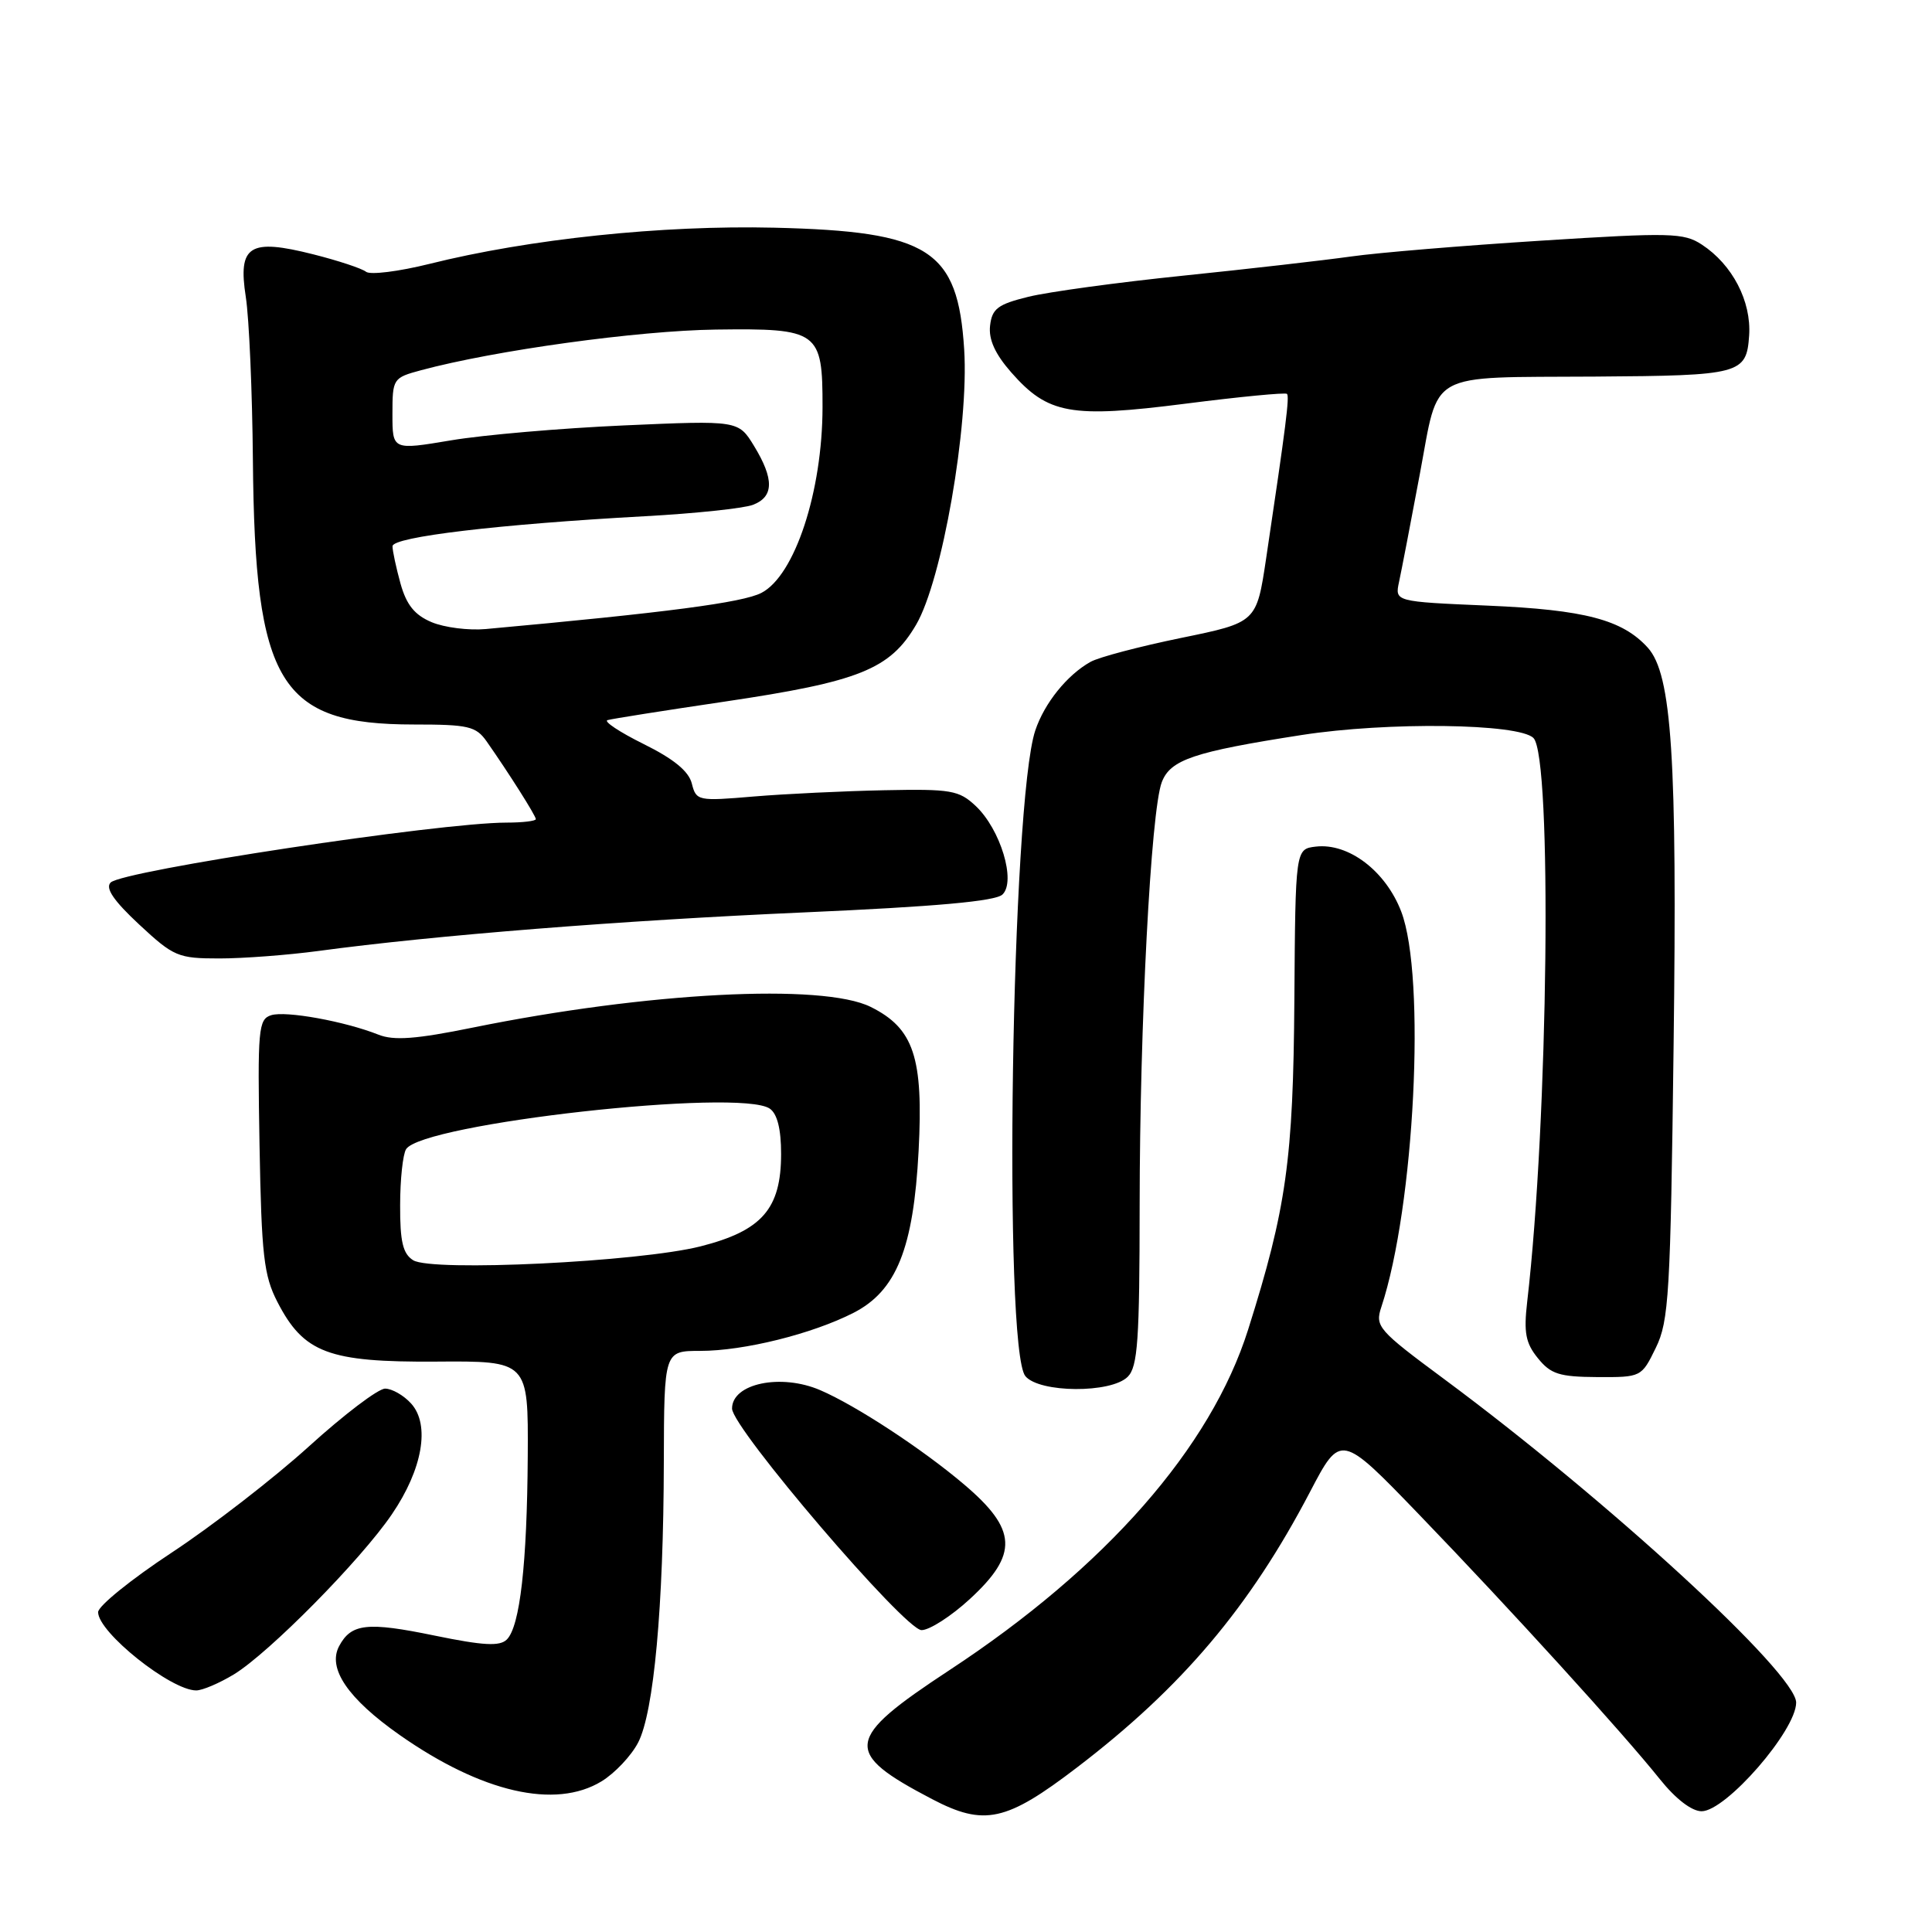 <?xml version="1.0" encoding="UTF-8" standalone="no"?>
<!DOCTYPE svg PUBLIC "-//W3C//DTD SVG 1.1//EN" "http://www.w3.org/Graphics/SVG/1.1/DTD/svg11.dtd" >
<svg xmlns="http://www.w3.org/2000/svg" xmlns:xlink="http://www.w3.org/1999/xlink" version="1.1" viewBox="0 0 256 256">
 <g >
 <path fill="currentColor"
d=" M 142.72 234.19 C 156.60 223.59 165.59 212.96 173.57 197.71 C 177.65 189.91 177.65 189.91 188.08 200.73 C 200.15 213.25 215.04 229.62 219.94 235.75 C 222.03 238.36 224.16 240.00 225.47 240.00 C 228.69 240.00 238.00 229.29 238.00 225.60 C 238.00 221.73 213.08 198.83 191.31 182.70 C 182.60 176.25 182.18 175.76 183.03 173.20 C 187.44 159.90 188.97 129.40 185.67 120.79 C 183.61 115.41 178.69 111.67 174.35 112.18 C 171.65 112.50 171.65 112.50 171.51 132.50 C 171.36 153.67 170.46 160.11 165.38 176.19 C 160.44 191.82 146.53 207.69 125.81 221.30 C 111.87 230.47 111.64 232.18 123.50 238.39 C 130.42 242.01 133.32 241.38 142.72 234.19 Z  M 79.70 236.04 C 81.46 234.97 83.65 232.65 84.56 230.89 C 86.64 226.87 87.92 212.89 87.96 193.75 C 88.00 179.00 88.00 179.00 92.79 179.00 C 98.57 179.00 107.60 176.76 113.09 173.96 C 118.78 171.05 121.04 165.43 121.72 152.50 C 122.37 140.12 121.09 136.26 115.37 133.42 C 109.00 130.26 85.73 131.47 62.65 136.16 C 55.14 137.69 52.18 137.91 50.15 137.10 C 45.69 135.33 37.87 133.91 35.93 134.52 C 34.23 135.06 34.12 136.33 34.39 151.80 C 34.65 166.33 34.96 169.02 36.75 172.50 C 40.24 179.28 43.52 180.51 57.75 180.42 C 70.00 180.33 70.00 180.33 69.93 192.92 C 69.84 207.22 68.90 215.50 67.16 217.24 C 66.23 218.17 64.08 218.06 57.57 216.72 C 48.66 214.88 46.54 215.12 44.94 218.11 C 43.36 221.06 46.09 225.07 52.95 229.89 C 63.83 237.52 73.59 239.76 79.70 236.04 Z  M 31.00 221.86 C 35.65 219.02 47.81 206.71 51.92 200.66 C 56.00 194.68 57.02 188.79 54.48 185.98 C 53.50 184.89 51.94 184.00 51.03 184.00 C 50.11 184.00 45.57 187.45 40.93 191.66 C 36.29 195.87 28.11 202.20 22.75 205.73 C 17.39 209.26 13.00 212.81 13.00 213.62 C 13.00 216.30 22.65 223.99 26.00 223.99 C 26.82 223.99 29.07 223.03 31.00 221.86 Z  M 128.52 211.87 C 134.96 205.94 134.80 202.68 127.75 196.70 C 122.24 192.02 113.44 186.25 108.70 184.21 C 103.49 181.96 97.00 183.31 97.00 186.64 C 97.00 189.22 119.90 216.00 122.11 216.00 C 123.17 216.00 126.06 214.14 128.52 211.87 Z  M 149.43 182.43 C 150.76 181.10 151.00 177.59 151.01 159.68 C 151.02 135.77 152.50 107.44 153.94 103.65 C 155.08 100.66 158.16 99.62 172.50 97.39 C 183.83 95.63 201.25 95.85 203.19 97.79 C 205.69 100.29 205.16 148.44 202.36 172.50 C 201.89 176.58 202.15 177.97 203.78 179.97 C 205.48 182.08 206.63 182.44 211.64 182.47 C 217.47 182.50 217.51 182.48 219.40 178.60 C 221.14 175.05 221.35 171.50 221.76 138.60 C 222.25 100.43 221.53 89.35 218.34 85.82 C 214.98 82.11 209.98 80.80 197.16 80.25 C 184.82 79.72 184.82 79.72 185.38 77.11 C 185.69 75.68 186.93 69.25 188.13 62.84 C 190.74 48.97 188.81 50.05 211.37 49.90 C 230.65 49.77 231.42 49.57 231.77 44.46 C 232.08 39.92 229.55 35.06 225.50 32.41 C 223.11 30.84 221.34 30.80 204.20 31.89 C 193.91 32.54 182.57 33.48 179.00 33.99 C 175.43 34.49 165.41 35.64 156.75 36.53 C 148.09 37.42 138.87 38.68 136.25 39.33 C 132.22 40.32 131.45 40.90 131.19 43.15 C 130.98 44.98 131.85 46.90 133.99 49.34 C 138.87 54.89 141.87 55.43 157.08 53.49 C 164.27 52.57 170.32 51.99 170.53 52.19 C 170.88 52.55 170.42 56.24 167.77 73.99 C 166.50 82.48 166.50 82.48 156.50 84.53 C 151.00 85.66 145.60 87.08 144.50 87.70 C 141.40 89.43 138.39 93.17 137.18 96.79 C 134.01 106.25 132.91 178.77 135.87 182.35 C 137.73 184.58 147.22 184.64 149.43 182.43 Z  M 42.18 126.01 C 57.55 123.93 82.43 121.96 106.50 120.90 C 124.00 120.13 131.90 119.42 132.83 118.53 C 134.66 116.79 132.57 109.88 129.28 106.79 C 127.06 104.71 126.02 104.53 117.18 104.71 C 111.85 104.82 104.07 105.19 99.88 105.54 C 92.47 106.17 92.25 106.12 91.67 103.82 C 91.26 102.19 89.27 100.56 85.29 98.59 C 82.10 97.01 79.95 95.58 80.50 95.42 C 81.05 95.25 88.03 94.15 96.00 92.97 C 113.87 90.32 117.92 88.70 121.39 82.78 C 124.83 76.91 128.40 56.45 127.76 46.31 C 126.92 33.06 123.18 30.66 102.58 30.17 C 87.71 29.82 70.14 31.66 56.89 34.97 C 52.82 35.98 49.05 36.45 48.50 36.01 C 47.95 35.57 44.80 34.53 41.51 33.70 C 33.04 31.56 31.51 32.53 32.57 39.35 C 33.01 42.18 33.43 51.92 33.51 61.00 C 33.77 90.62 37.04 96.00 54.85 96.00 C 62.07 96.00 63.07 96.23 64.49 98.25 C 67.41 102.42 71.00 108.09 71.00 108.54 C 71.00 108.79 69.25 109.00 67.12 109.00 C 58.23 109.00 16.24 115.36 14.66 116.94 C 13.92 117.68 15.07 119.36 18.44 122.50 C 23.02 126.76 23.59 127.00 29.07 127.00 C 32.25 127.00 38.15 126.55 42.18 126.01 Z  M 54.75 166.99 C 53.39 166.14 53.00 164.54 53.02 159.70 C 53.02 156.29 53.38 152.95 53.81 152.27 C 55.98 148.86 98.03 144.17 102.00 146.90 C 102.99 147.58 103.50 149.60 103.50 152.89 C 103.50 160.18 100.97 163.08 92.82 165.15 C 84.67 167.21 57.25 168.54 54.75 166.99 Z  M 57.19 82.44 C 54.94 81.49 53.86 80.15 53.07 77.33 C 52.49 75.22 52.01 73.00 52.01 72.38 C 52.00 71.14 66.12 69.46 85.50 68.40 C 92.10 68.04 98.51 67.36 99.75 66.90 C 102.55 65.84 102.60 63.50 99.92 59.10 C 97.84 55.70 97.84 55.70 82.67 56.37 C 74.33 56.74 64.01 57.63 59.75 58.35 C 52.00 59.65 52.00 59.65 52.00 54.86 C 52.00 50.17 52.08 50.06 55.78 49.06 C 65.58 46.42 84.52 43.81 94.84 43.67 C 108.49 43.49 109.00 43.87 108.99 53.94 C 108.98 65.12 105.32 76.27 100.89 78.56 C 98.40 79.85 88.31 81.17 64.38 83.35 C 62.11 83.56 58.88 83.15 57.19 82.44 Z "/>
</g>
</svg>